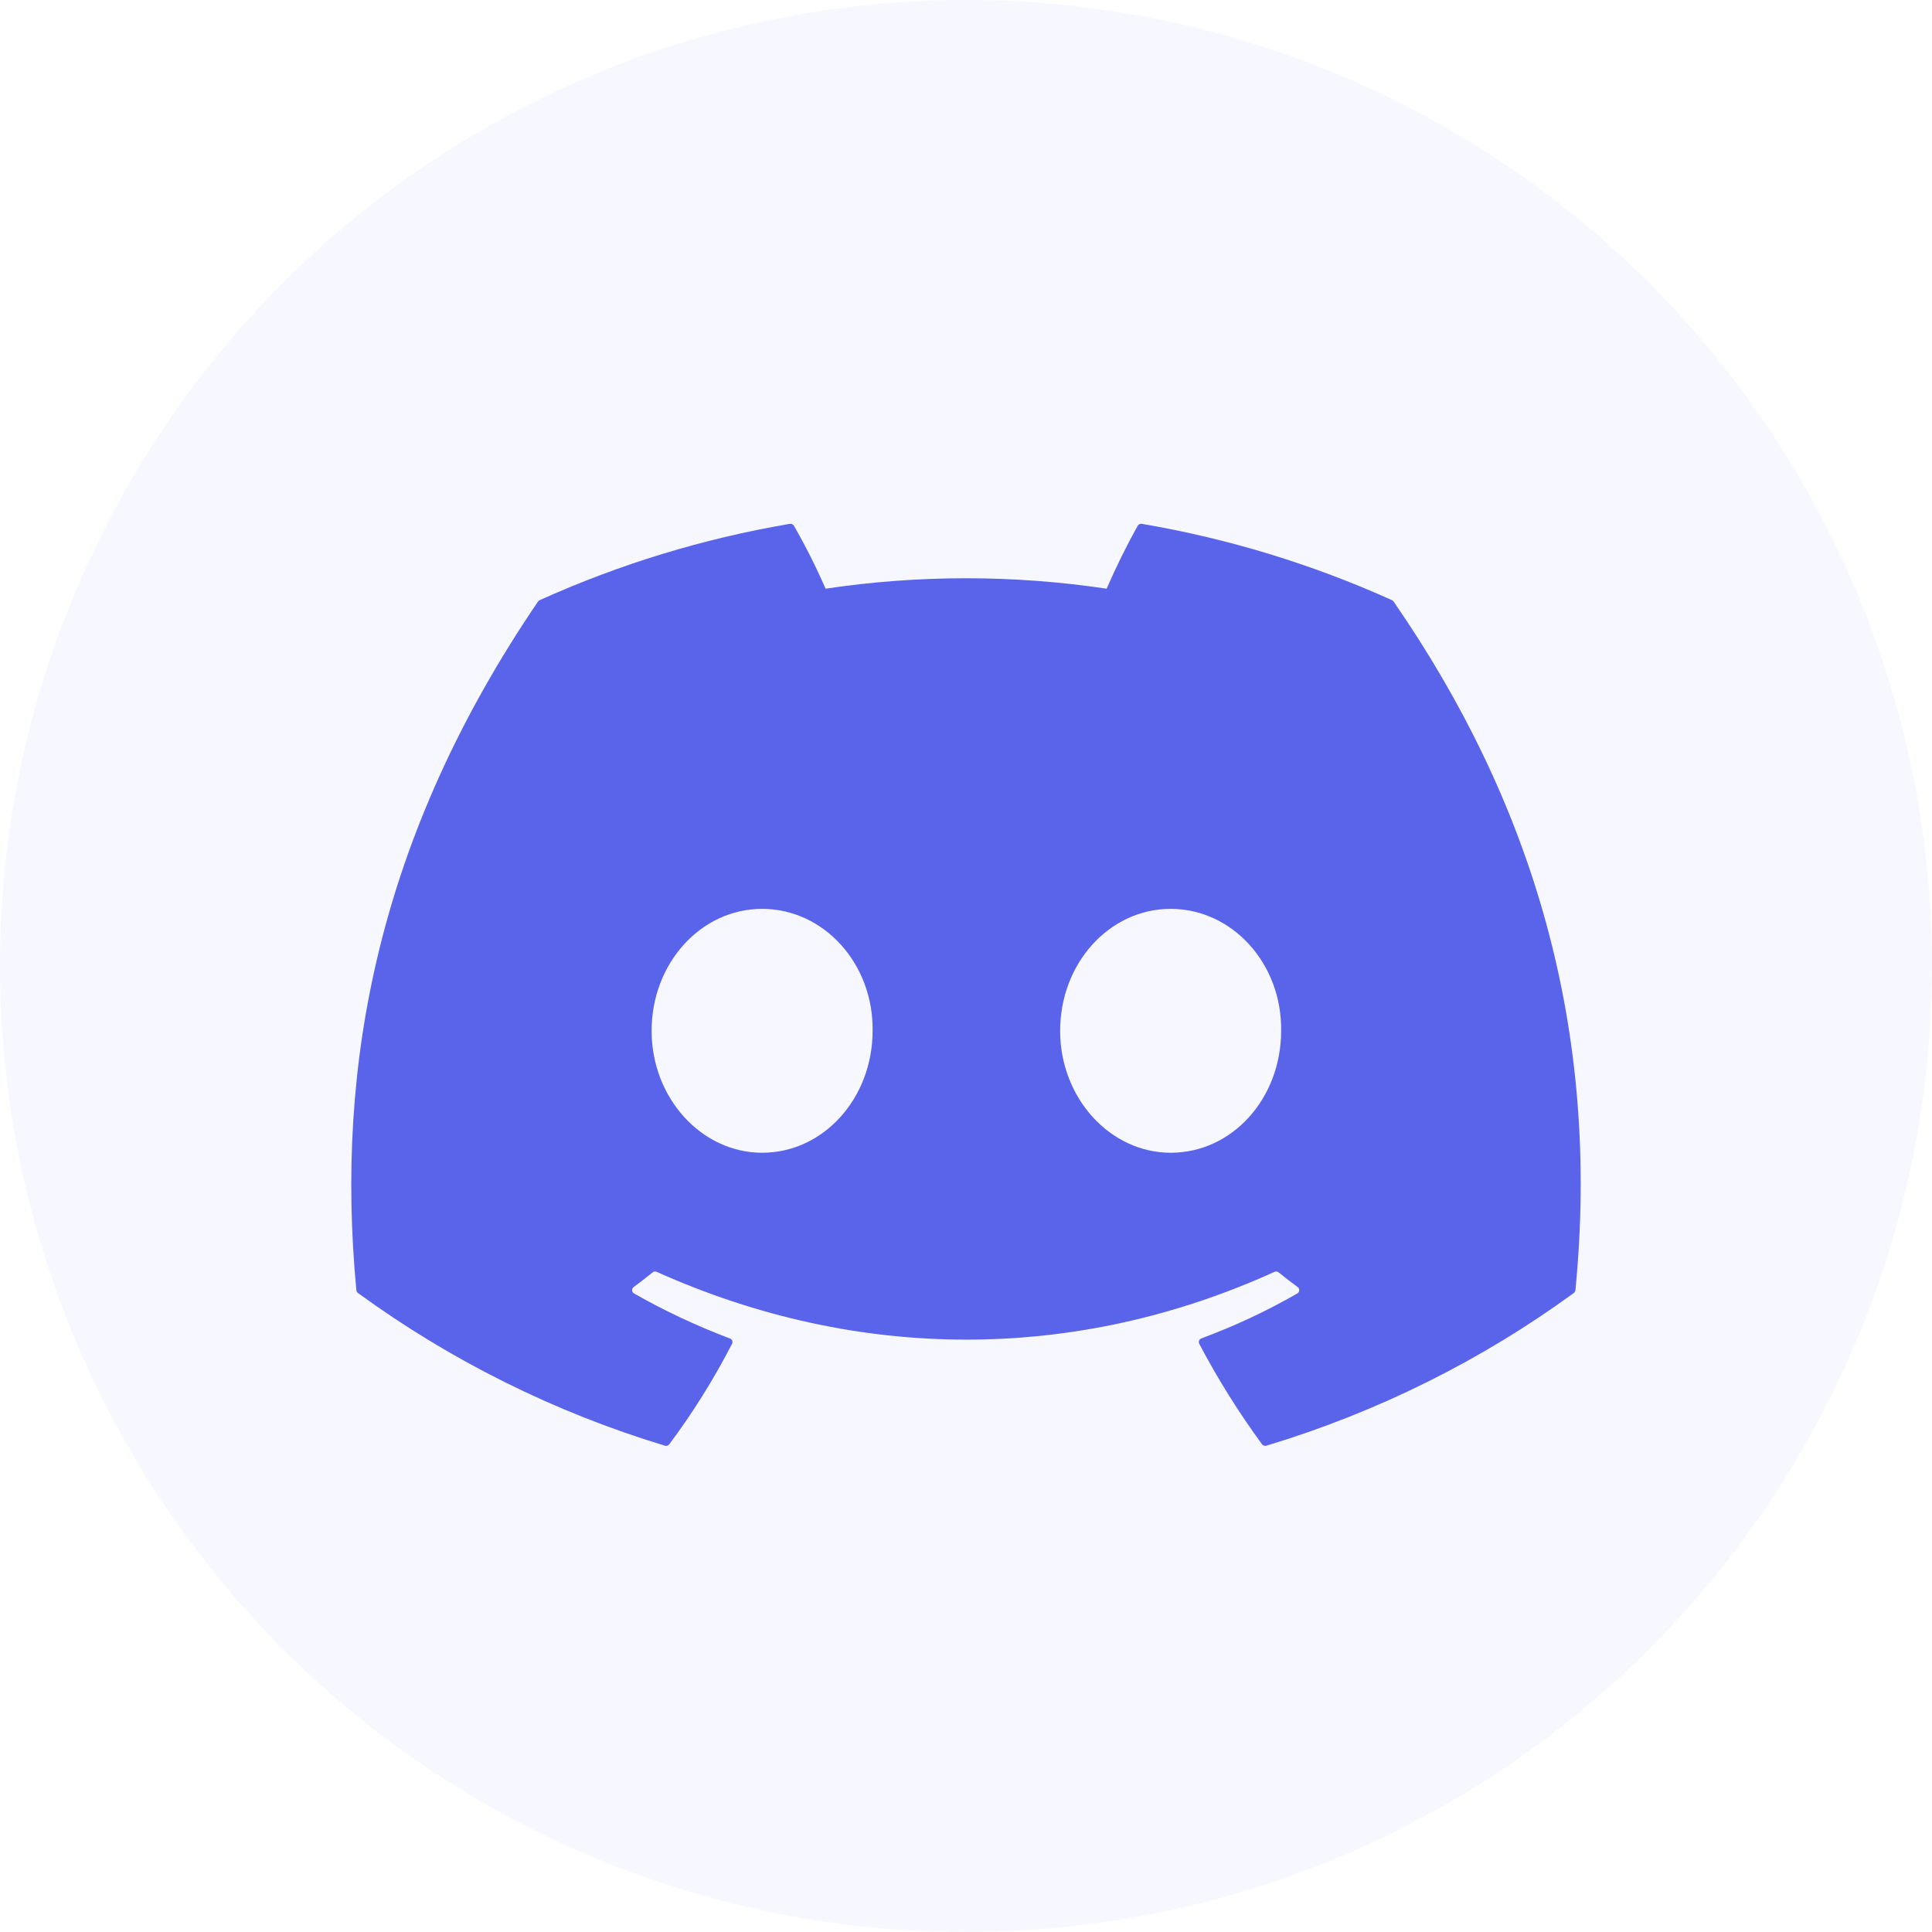 <svg width="44" height="44" viewBox="0 0 44 44" fill="none" xmlns="http://www.w3.org/2000/svg">
<circle opacity="0.1" cx="22" cy="22" r="22" fill="#AFB2FF"/>
<path d="M31.74 13.702C31.732 13.688 31.719 13.676 31.703 13.669C29.888 12.85 27.972 12.265 26.004 11.93C25.986 11.927 25.968 11.929 25.951 11.937C25.935 11.944 25.921 11.957 25.912 11.973C25.651 12.439 25.415 12.918 25.203 13.407C23.081 13.09 20.923 13.09 18.802 13.407C18.588 12.916 18.348 12.438 18.081 11.973C18.072 11.957 18.058 11.945 18.042 11.938C18.025 11.93 18.007 11.927 17.989 11.93C16.021 12.264 14.105 12.849 12.29 13.669C12.274 13.676 12.261 13.687 12.252 13.701C8.622 19.037 7.628 24.242 8.116 29.383C8.117 29.395 8.121 29.408 8.127 29.419C8.134 29.43 8.142 29.439 8.152 29.447C10.266 30.988 12.63 32.164 15.144 32.925C15.162 32.93 15.18 32.93 15.198 32.924C15.216 32.919 15.231 32.908 15.242 32.893C15.782 32.17 16.26 31.404 16.672 30.604C16.678 30.593 16.681 30.581 16.682 30.569C16.683 30.556 16.68 30.544 16.676 30.532C16.671 30.521 16.664 30.511 16.655 30.502C16.646 30.493 16.636 30.487 16.624 30.483C15.87 30.198 15.139 29.856 14.44 29.458C14.427 29.451 14.416 29.44 14.409 29.428C14.401 29.416 14.396 29.402 14.396 29.387C14.395 29.373 14.398 29.358 14.404 29.345C14.41 29.332 14.419 29.32 14.431 29.312C14.578 29.203 14.723 29.092 14.865 28.977C14.877 28.967 14.892 28.96 14.908 28.958C14.924 28.956 14.94 28.959 14.955 28.965C19.538 31.024 24.498 31.024 29.027 28.965C29.041 28.958 29.058 28.956 29.074 28.957C29.09 28.959 29.106 28.966 29.118 28.976C29.26 29.091 29.405 29.203 29.553 29.312C29.565 29.32 29.574 29.332 29.581 29.345C29.587 29.358 29.59 29.372 29.589 29.387C29.588 29.401 29.584 29.415 29.576 29.428C29.569 29.44 29.558 29.451 29.545 29.458C28.848 29.859 28.116 30.201 27.36 30.481C27.348 30.486 27.338 30.493 27.329 30.501C27.32 30.51 27.313 30.521 27.308 30.532C27.304 30.544 27.302 30.556 27.303 30.568C27.303 30.581 27.307 30.593 27.312 30.604C27.731 31.4 28.209 32.165 28.742 32.892C28.753 32.907 28.768 32.918 28.785 32.924C28.803 32.93 28.822 32.93 28.84 32.925C31.358 32.166 33.727 30.99 35.843 29.447C35.853 29.44 35.862 29.43 35.868 29.419C35.874 29.409 35.878 29.396 35.879 29.384C36.463 23.441 34.902 18.279 31.74 13.702ZM17.357 26.253C15.977 26.253 14.84 25.007 14.84 23.476C14.84 21.945 15.955 20.699 17.357 20.699C18.769 20.699 19.895 21.956 19.873 23.476C19.873 25.007 18.758 26.253 17.357 26.253ZM26.661 26.253C25.281 26.253 24.144 25.007 24.144 23.476C24.144 21.945 25.259 20.699 26.661 20.699C28.073 20.699 29.199 21.956 29.177 23.476C29.177 25.007 28.073 26.253 26.661 26.253Z" fill="#5A64EA"/>
</svg>
